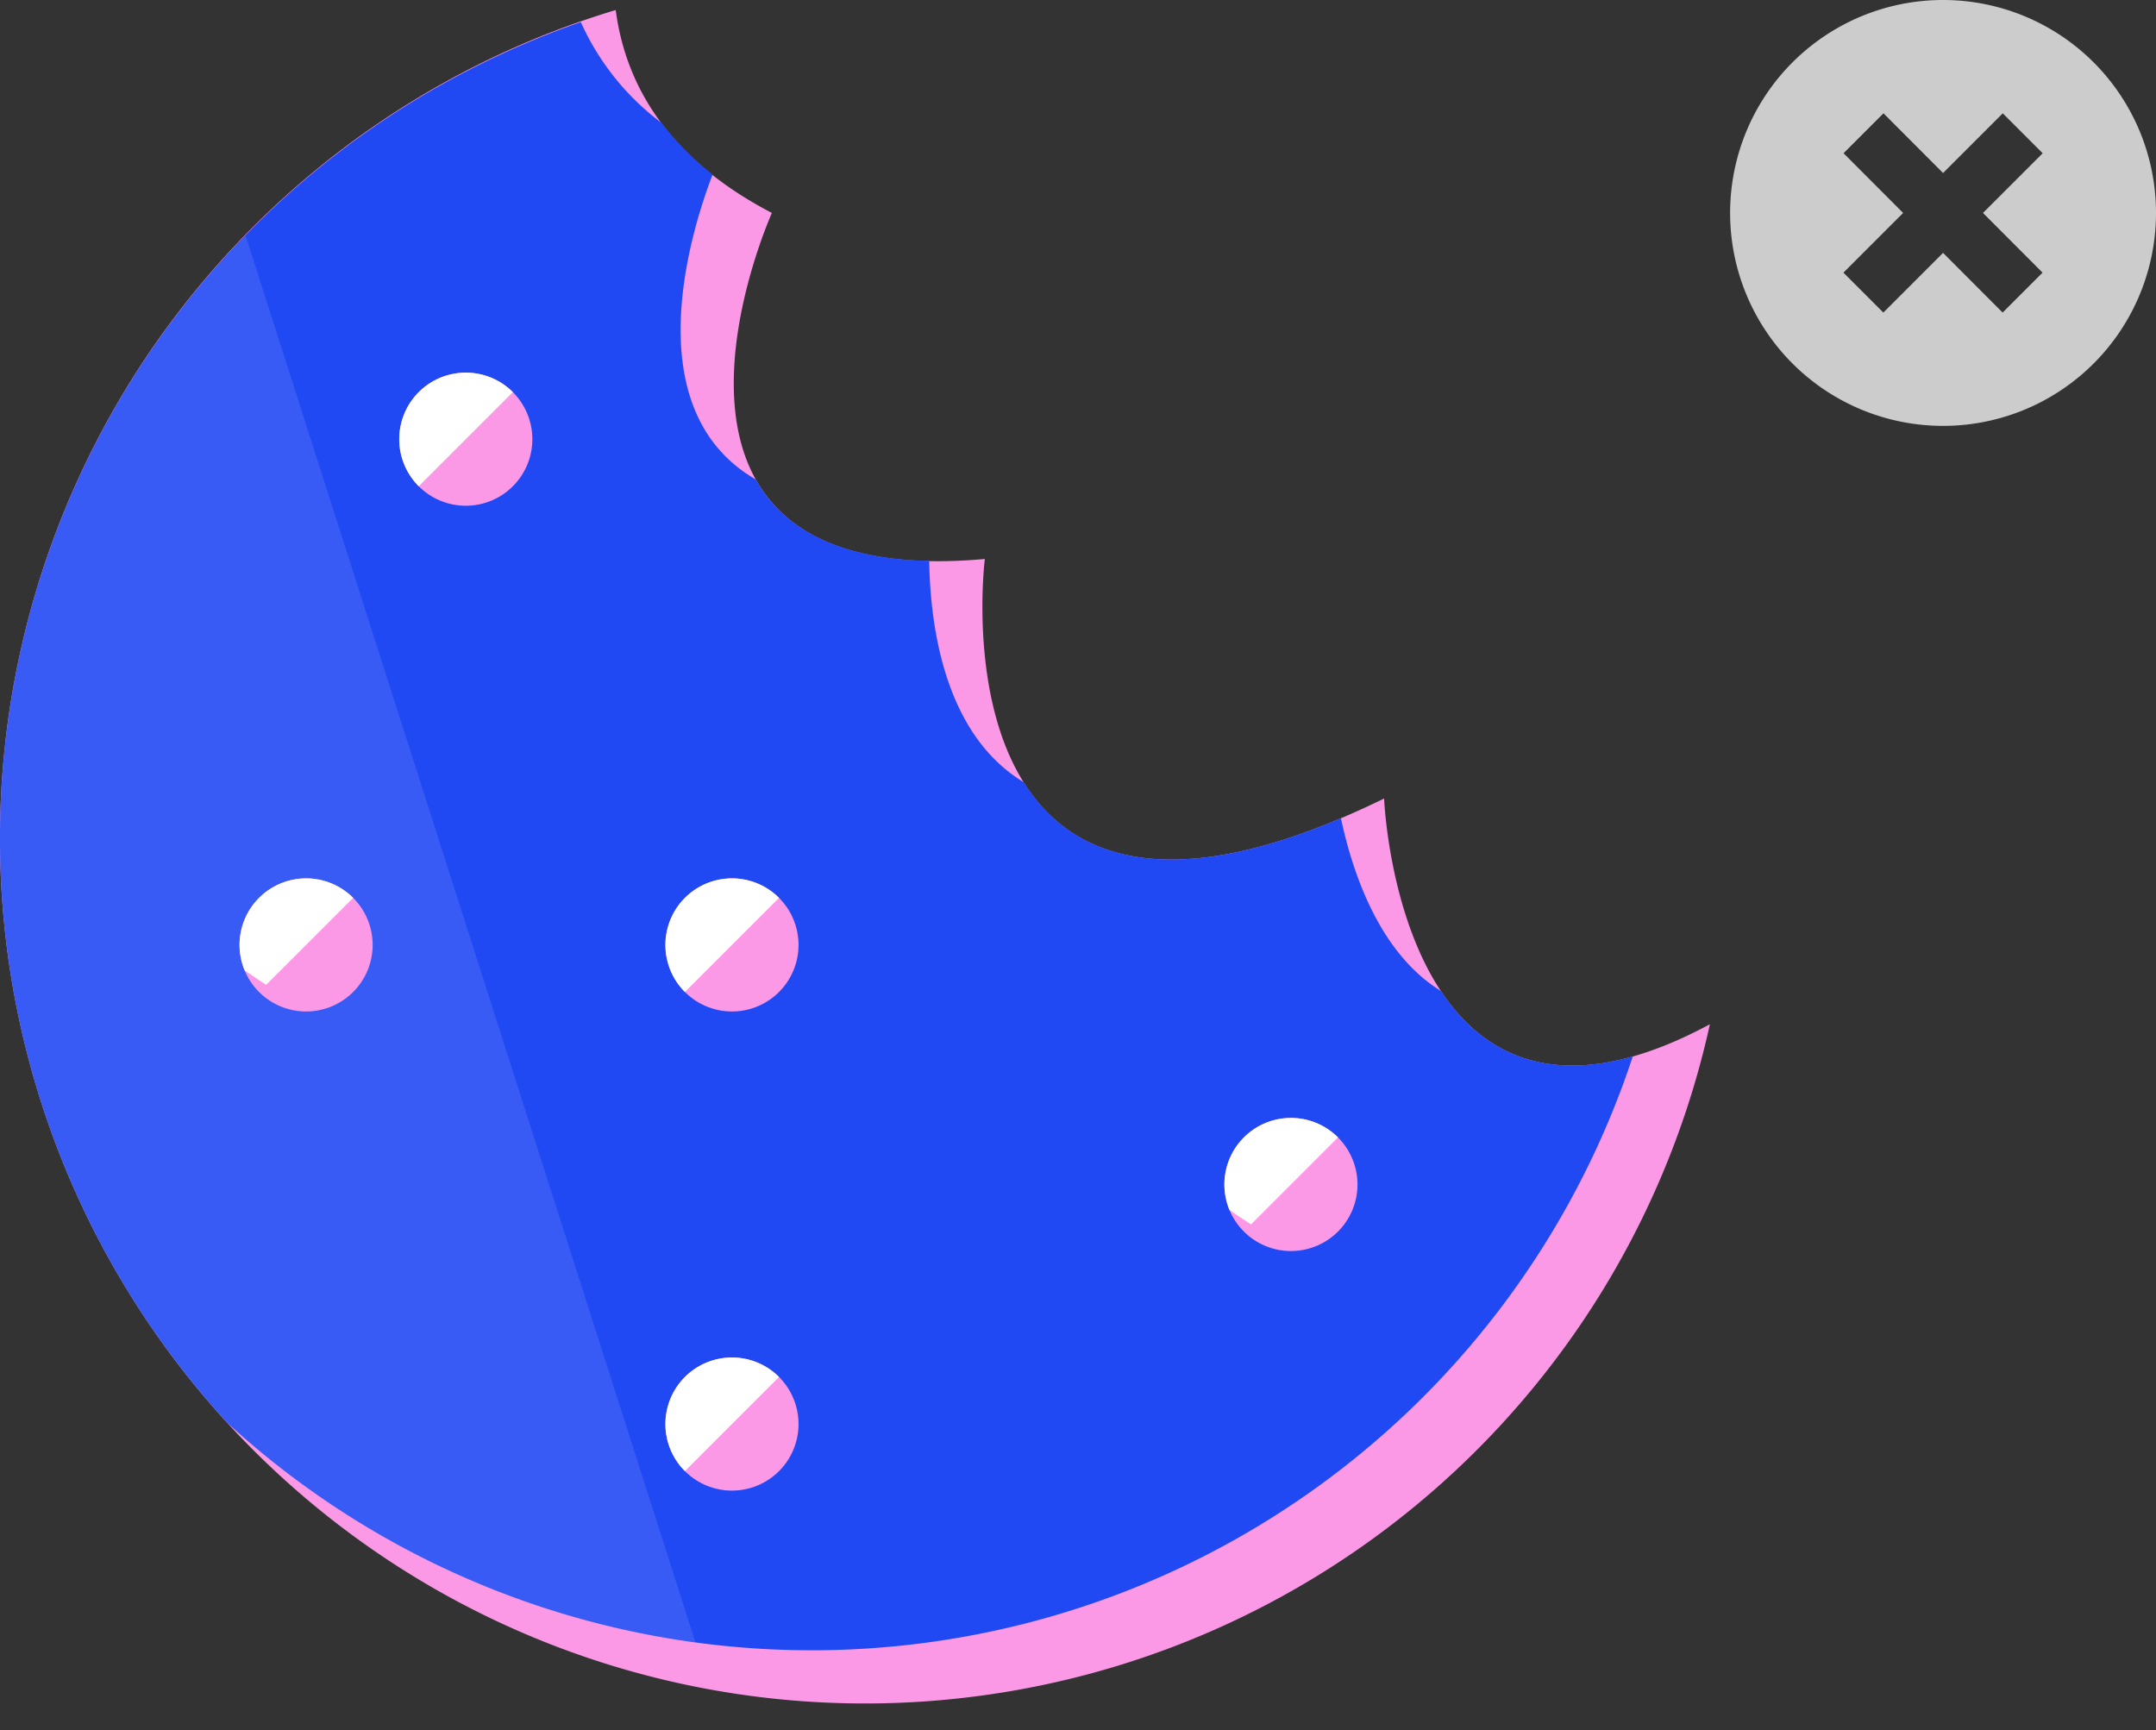 
<svg id="Icon-Cookie" xmlns="http://www.w3.org/2000/svg" width="81" height="65" viewBox="0 0 81 65">
  <rect x="0" y="0" width="81" height="65" fill="#333333" stroke="none"/>
  <defs>
    <style>
      .cls-1 {
        fill: #fc99e7;
      }

      .cls-1, .cls-2, .cls-3, .cls-4, .cls-5 {
        stroke: #fff;
        stroke-linecap: round;
        stroke-width: 0;
        fill-rule: evenodd;
      }

      .cls-2 {
        fill: #2149f3;
      }

      .cls-3, .cls-4 {
        fill: #fff;
      }

      .cls-3 {
        opacity: 0.1;
      }

      .cls-5 {
        fill: #ccc;
      }
    </style>
  </defs>
  <path id="Base" class="cls-1" d="M29,8s-6.443,14.3,8,13c0,0-2.2,17.405,15,9,0,0,.577,14.755,12.24,8.48A32.5,32.5,0,1,1,23.132.377C23.487,3.084,25,5.92,29,8Z"/>
  <path id="Over" class="cls-2" d="M61.343,39.688a32.479,32.479,0,0,1-52.8,13.769A32.473,32.473,0,0,1,21.821.829a9.667,9.667,0,0,0,3.039,3.792,10.473,10.473,0,0,0,1.913,1.935c-0.766,1.988-2.965,8.8,1.62,11.457,0.963,1.723,2.916,2.985,6.518,3.058,0.035,2.483.586,6.527,3.552,8.316,1.67,2.666,5.072,4.254,11.915,1.352,0.466,2.186,1.5,5.1,3.755,6.489C55.494,39.284,57.717,40.717,61.343,39.688Z"/>
  <path id="Shadow" class="cls-3" d="M26.127,61.7A32.385,32.385,0,0,1,8.543,53.457,32.447,32.447,0,0,1,9.228,8.852Z"/>
  <path id="Base-2" data-name="Base" class="cls-1" d="M11.5,33A2.5,2.5,0,1,1,9,35.5,2.5,2.5,0,0,1,11.5,33Zm16,18A2.5,2.5,0,1,1,25,53.5,2.5,2.5,0,0,1,27.5,51Zm0-18A2.5,2.5,0,1,1,25,35.5,2.5,2.5,0,0,1,27.5,33Zm-10-19A2.5,2.5,0,1,1,15,16.5,2.5,2.5,0,0,1,17.5,14Zm31,28A2.5,2.5,0,1,1,46,44.5,2.5,2.5,0,0,1,48.5,42Z"/>
  <path id="White" class="cls-4" d="M11.5,33a2.492,2.492,0,0,1,1.768.732L10,37l-0.807-.538A2.5,2.5,0,0,1,11.5,33Zm4.232-14.732a2.5,2.5,0,0,1,3.536-3.536Zm10,37a2.5,2.5,0,0,1,3.536-3.536Zm0-18a2.5,2.5,0,0,1,3.536-3.536ZM48.5,42a2.492,2.492,0,0,1,1.768.732L47,46l-0.807-.538A2.5,2.5,0,0,1,48.5,42Z"/>
  <path id="Ellipse" class="cls-5" d="M73,0a8,8,0,1,1-8,8A8,8,0,0,1,73,0Zm3.738,10.243-1.5,1.5L73,9.5l-2.243,2.243-1.5-1.5L71.5,8,69.262,5.757l1.5-1.5L73,6.5l2.243-2.243,1.5,1.5L74.5,8Z"/>
</svg>

